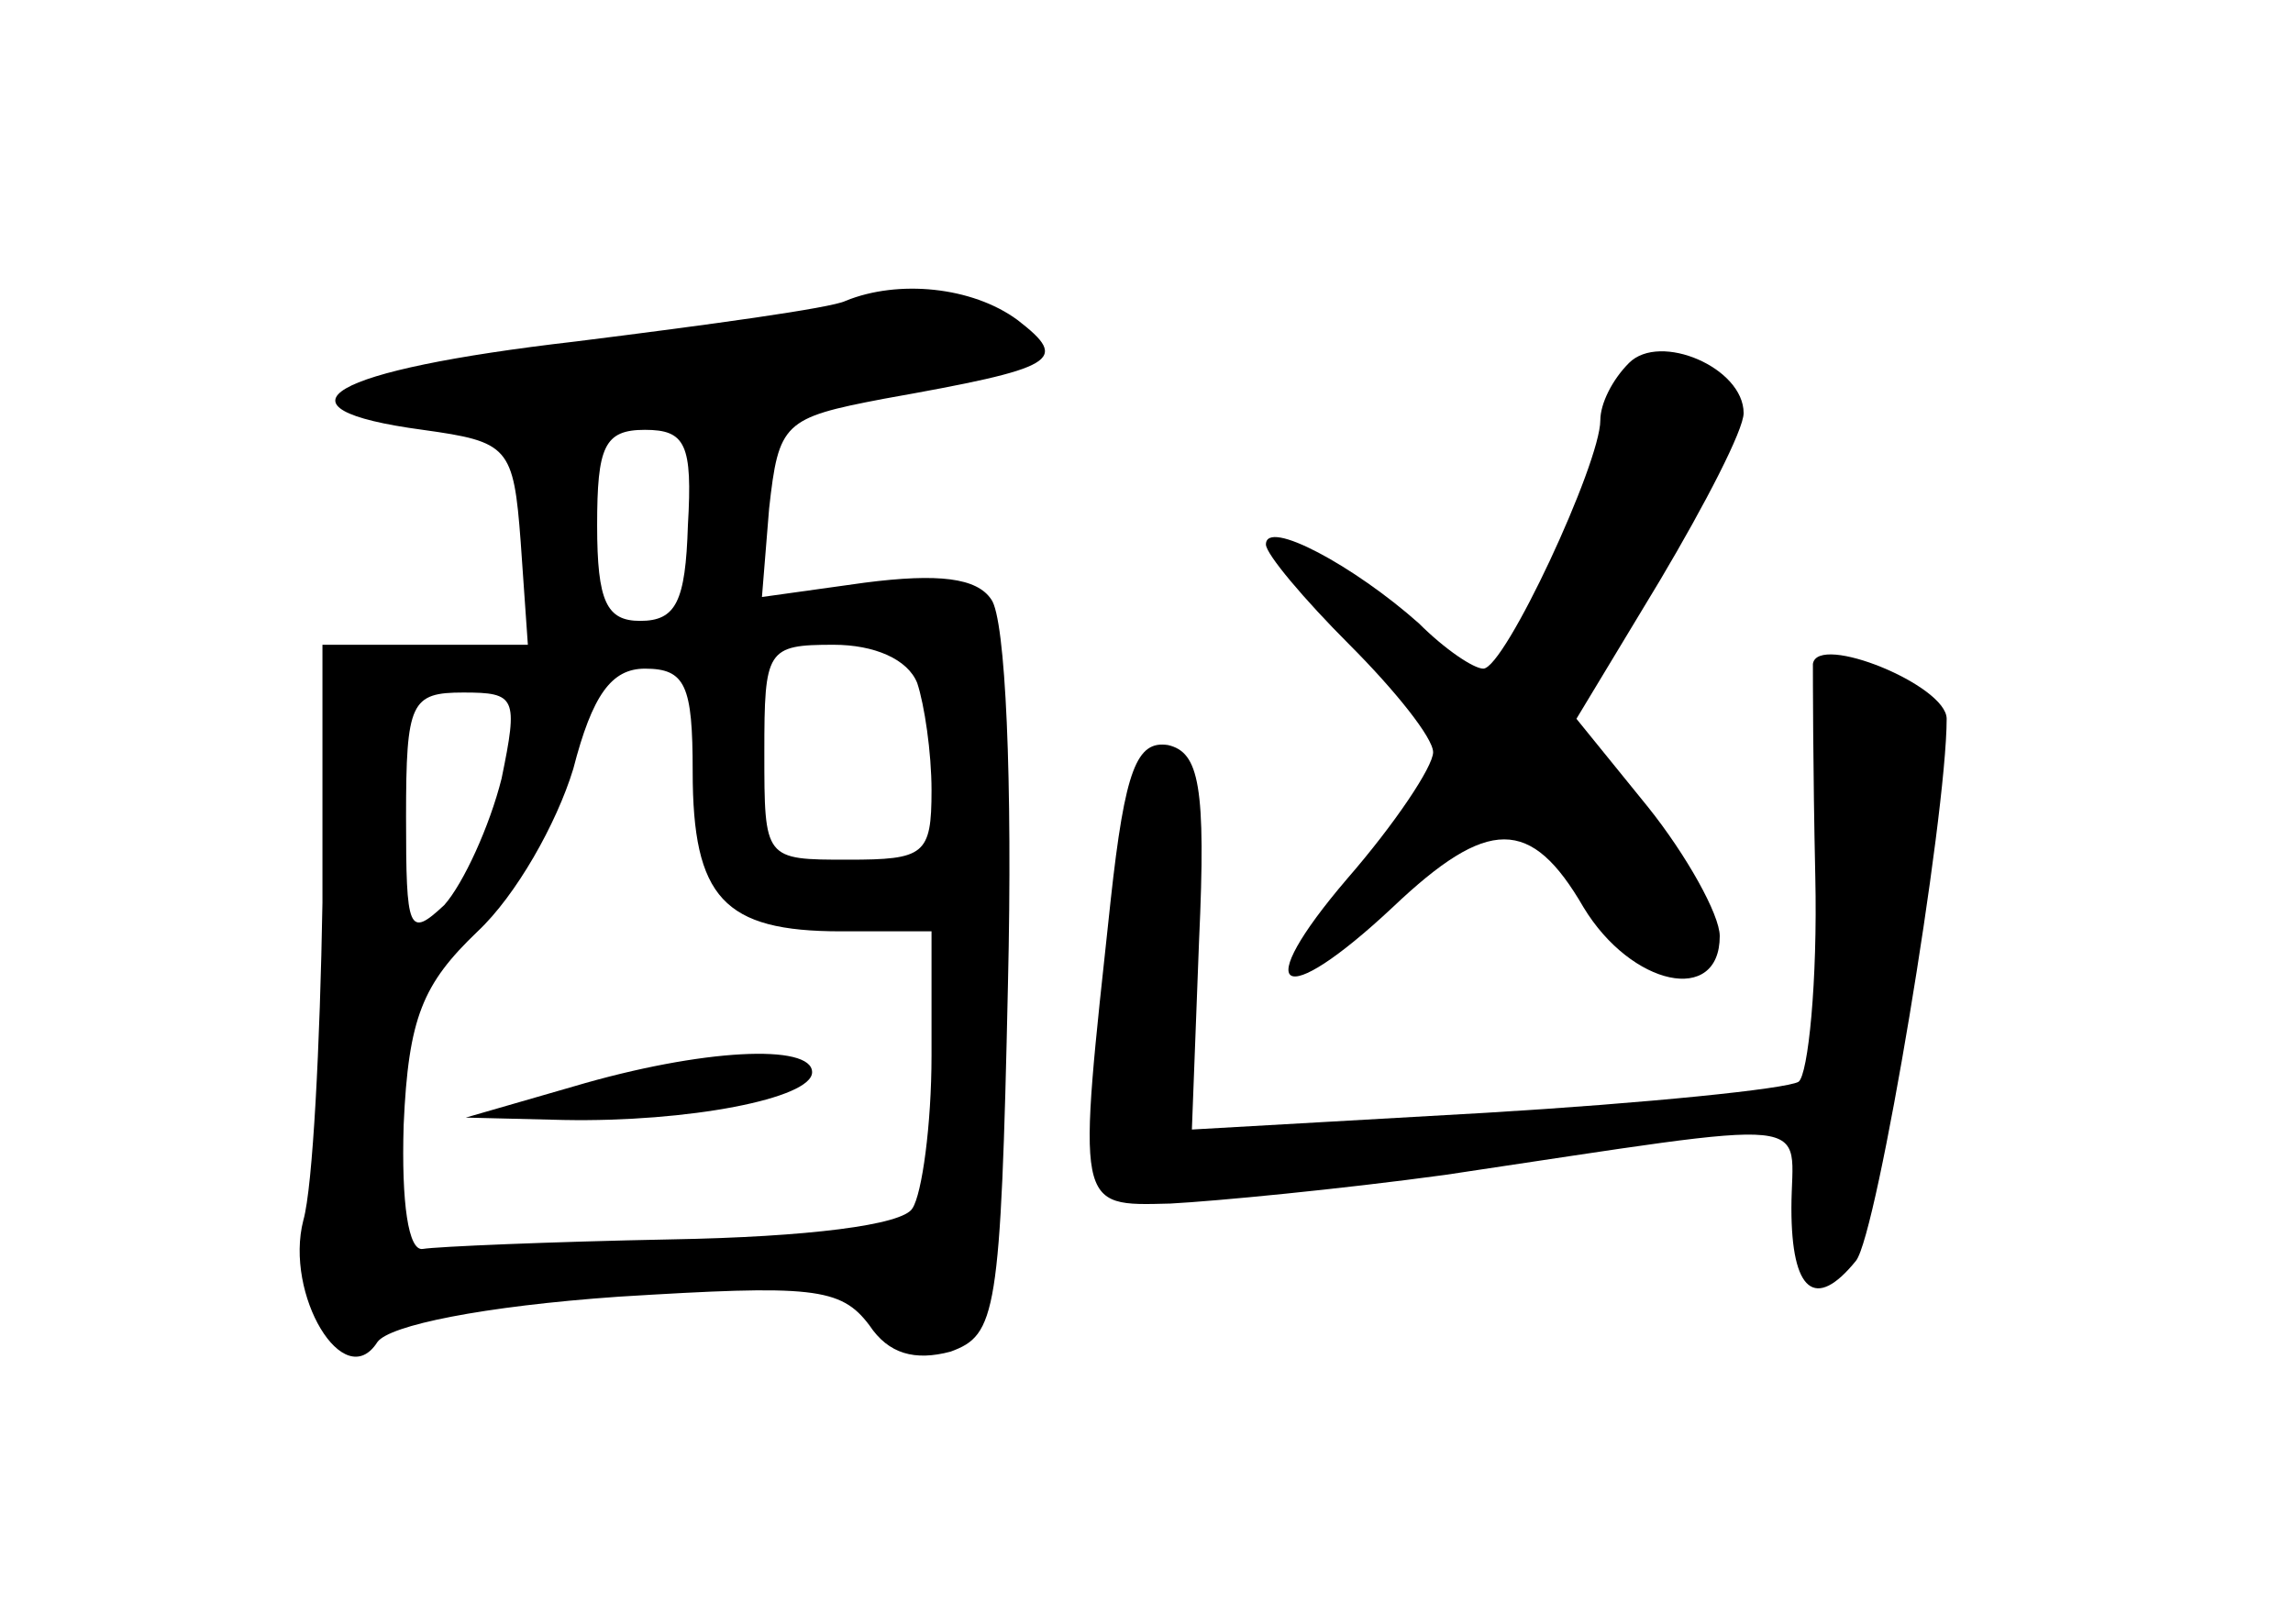 <?xml version="1.0" standalone="no"?>
<!DOCTYPE svg PUBLIC "-//W3C//DTD SVG 20010904//EN"
 "http://www.w3.org/TR/2001/REC-SVG-20010904/DTD/svg10.dtd">
<svg version="1.0" xmlns="http://www.w3.org/2000/svg"
 width="96pt" height="68pt" viewBox="0 0 96 68"
 preserveAspectRatio="xMidYMid meet">
<g transform="translate(0,68) scale(0.1,-0.1)"
fill="#000000" stroke="none">
<path d="M354 554 c-6 -3 -57 -10 -113 -17 -104 -12 -131 -28 -64 -37 36 -5
38 -7 41 -47 l3 -43 -43 0 -43 0 0 -108 c-1 -59 -4 -119 -8 -133 -8 -31 17
-73 31 -51 5 7 44 15 101 19 81 5 93 4 105 -12 8 -12 19 -15 34 -11 19 7 21
15 24 154 2 85 -1 153 -7 161 -6 9 -22 11 -53 7 l-43 -6 3 37 c4 36 6 38 48
46 73 13 78 16 56 33 -19 14 -50 17 -72 8z m-66 -94 c-1 -32 -5 -40 -20 -40
-14 0 -18 8 -18 40 0 33 3 40 20 40 17 0 20 -6 18 -40z m96 -66 c3 -9 6 -29 6
-45 0 -27 -3 -29 -35 -29 -35 0 -35 0 -35 45 0 43 1 45 29 45 17 0 31 -6 35
-16z m-94 -37 c0 -53 13 -67 62 -67 l38 0 0 -52 c0 -29 -4 -58 -8 -64 -4 -7
-44 -12 -101 -13 -51 -1 -98 -3 -104 -4 -6 -1 -9 19 -8 52 2 45 8 59 31 81 16
15 33 45 40 68 8 31 16 42 30 42 17 0 20 -7 20 -43z m-80 -3 c-5 -20 -16 -44
-24 -53 -15 -14 -16 -11 -16 37 0 48 2 52 24 52 22 0 23 -2 16 -36z"/>
<path d="M240 225 l-45 -13 41 -1 c52 -1 104 9 104 20 0 12 -46 10 -100 -6z"/>
<path d="M682 528 c-7 -7 -12 -17 -12 -24 0 -18 -40 -104 -49 -104 -4 0 -16 8
-27 19 -27 24 -64 44 -64 33 0 -4 16 -23 35 -42 19 -19 35 -39 35 -45 0 -6
-16 -30 -36 -53 -41 -48 -28 -56 19 -12 40 38 58 38 80 0 20 -33 57 -41 57
-12 0 9 -14 34 -30 54 l-30 37 35 58 c19 32 35 63 35 70 0 19 -35 34 -48 21z"/>
<path d="M759 402 c0 -4 0 -44 1 -89 1 -44 -3 -83 -7 -86 -5 -3 -64 -9 -131
-13 l-123 -7 3 79 c3 65 0 79 -13 82 -13 2 -18 -10 -24 -65 -14 -130 -15 -128
25 -127 19 1 71 6 115 12 161 24 145 25 145 -14 0 -35 10 -43 27 -22 9 11 38
186 38 227 0 14 -54 36 -56 23z"/>
</g>
</svg>

